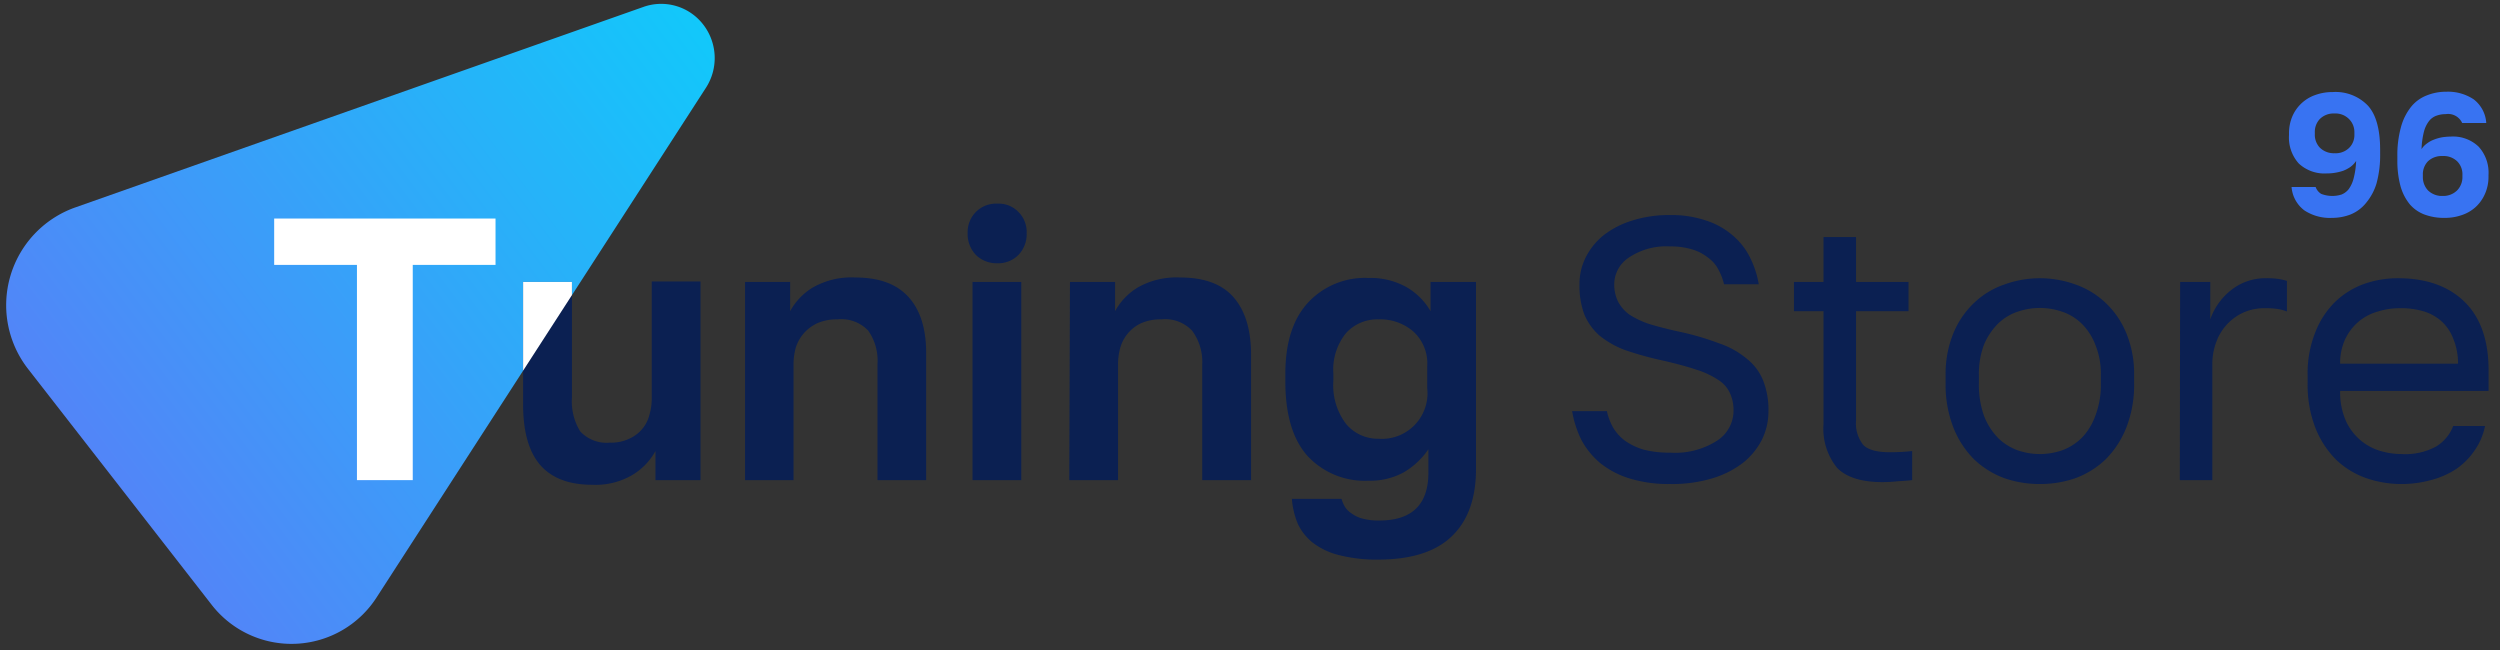 <svg width="200" height="52" fill="none" xmlns="http://www.w3.org/2000/svg"><rect width="100%" height="100%" fill="#333333" stroke="none"/><g clip-path="url(#clip0_41_89)"><path d="M2.252 29.523a8.298 8.298 0 013.709-12.907L51.484.55a4.245 4.245 0 014.675 1.291 4.378 4.378 0 01.318 5.179L30.153 47.755a8.092 8.092 0 01-13.245.596L2.252 29.523z" fill="url(#paint0_linear_41_89)"/><path d="M28.556 21.192h-6.622v-3.709h17.708v3.709H33.02V38.41h-4.464V21.192z" fill="#fff"/><path d="M47.377 38.782c-1.836 0-3.216-.52-4.139-1.557-.927-1.06-1.39-2.682-1.39-4.88v-9.789h3.907v9.232a4.583 4.583 0 00.662 2.722 2.861 2.861 0 002.371.9 3.312 3.312 0 001.543-.31 2.84 2.84 0 001.63-1.941c.128-.445.188-.907.178-1.37v-9.272h3.9V38.41h-3.602v-2.325a5.092 5.092 0 01-1.808 1.888 5.794 5.794 0 01-3.252.808zm12.226-16.226h3.609v2.338a5.02 5.02 0 011.801-1.887 6.238 6.238 0 013.404-.808c1.907 0 3.311.516 4.258 1.556.948 1.04 1.418 2.537 1.418 4.49v10.166h-3.894v-9.272a4.174 4.174 0 00-.742-2.689 2.954 2.954 0 00-2.457-.9 3.835 3.835 0 00-1.596.298c-.417.19-.79.465-1.093.808a3.167 3.167 0 00-.649 1.159c-.12.43-.18.877-.179 1.324v9.272h-3.88V22.556zm18.198 0h3.901v15.855h-3.9V22.556zm1.987-1.496a2.36 2.36 0 01-1.715-.663 2.42 2.42 0 01-.662-1.741 2.308 2.308 0 01.662-1.702 2.273 2.273 0 011.715-.663 2.182 2.182 0 011.682.663 2.249 2.249 0 01.662 1.702 2.365 2.365 0 01-.662 1.741 2.263 2.263 0 01-1.735.663h.053zm5.808 1.496h3.61v2.338a5.022 5.022 0 011.8-1.887 6.232 6.232 0 013.398-.808c1.916 0 3.336.518 4.258 1.556.923 1.038 1.398 2.534 1.424 4.49v10.166h-3.907v-9.272a4.171 4.171 0 00-.815-2.689 2.954 2.954 0 00-2.457-.9 3.815 3.815 0 00-1.596.298 3.084 3.084 0 00-1.688 1.967c-.12.43-.18.877-.18 1.324v9.272h-3.9l.053-15.855zm24.702 22.212c-1.066.02-2.13-.1-3.166-.357a5.724 5.724 0 01-2.099-.987 4.234 4.234 0 01-1.212-1.53 6.446 6.446 0 01-.47-1.987h3.974c.06.22.149.432.264.63.137.216.32.4.537.536.266.195.567.336.887.417.433.112.878.163 1.325.152 2.622 0 3.934-1.278 3.934-3.834v-1.867a6.162 6.162 0 01-1.987 1.854 5.604 5.604 0 01-2.808.662 6.247 6.247 0 01-4.881-1.987c-1.179-1.324-1.768-3.311-1.768-5.96v-.603c0-2.47.596-4.364 1.801-5.682a6.2 6.2 0 014.848-1.987 5.868 5.868 0 013.106.769c.77.461 1.41 1.11 1.861 1.887v-2.338h3.636v14.967c0 2.358-.65 4.155-1.948 5.391-1.284 1.232-3.245 1.854-5.887 1.854h.053zm-.02-9.669a3.644 3.644 0 002.899-1.104 3.651 3.651 0 001.002-2.935v-1.768a3.448 3.448 0 00-1.126-2.782 4.04 4.04 0 00-2.775-.96 3.354 3.354 0 00-2.602 1.106 4.63 4.63 0 00-1.007 3.232v.576a5.088 5.088 0 001.033 3.47 3.312 3.312 0 002.576 1.165zm23.325 3.623a10.66 10.66 0 01-3.252-.45 7.016 7.016 0 01-2.331-1.225 6.294 6.294 0 01-1.51-1.855 8.308 8.308 0 01-.741-2.304h2.781c.1.464.27.91.503 1.324.245.407.567.763.947 1.046.459.32.967.562 1.504.716.686.17 1.392.25 2.099.238a6.207 6.207 0 003.755-.954 2.85 2.85 0 001.324-2.364 3.268 3.268 0 00-.298-1.47 2.47 2.47 0 00-.947-1.046 6.805 6.805 0 00-1.741-.808c-.709-.239-1.59-.477-2.649-.722a26.444 26.444 0 01-3.02-.835 7.275 7.275 0 01-2.066-1.165 4.68 4.68 0 01-1.212-1.682 6.67 6.67 0 01-.391-2.424 4.757 4.757 0 01.503-2.16 5.341 5.341 0 011.424-1.76 7.063 7.063 0 012.278-1.173 9.69 9.69 0 013.04-.444 8.57 8.57 0 012.901.444 6.13 6.13 0 012.099 1.172 5.518 5.518 0 011.391 1.762c.342.68.581 1.408.708 2.159h-2.781a4.554 4.554 0 00-.444-1.166 2.644 2.644 0 00-.828-.96 3.704 3.704 0 00-1.271-.662 5.786 5.786 0 00-1.775-.239 5.35 5.35 0 00-3.311.901 2.576 2.576 0 00-1.153 2.093c-.011.485.091.965.298 1.404.218.418.532.778.914 1.053.49.314 1.018.565 1.57.748.649.199 1.417.397 2.305.596 1.127.233 2.234.554 3.311.96a6.95 6.95 0 012.245 1.259 4.224 4.224 0 011.278 1.735c.295.775.437 1.6.417 2.43.003.8-.18 1.589-.536 2.305a5.643 5.643 0 01-1.537 1.854 7.693 7.693 0 01-2.457 1.225 11.182 11.182 0 01-3.344.444zm17.007-.152c-1.674 0-2.886-.378-3.636-1.133a4.97 4.97 0 01-1.093-3.503v-9.04h-2.364v-2.338h2.364v-3.589h2.603v3.59h4.198v2.337h-4.198v8.742a2.763 2.763 0 00.563 1.94c.371.404 1.092.603 2.159.603.59-.001 1.18-.032 1.768-.093v2.325c-.371.04-.748.066-1.119.086-.414.046-.829.07-1.245.073zm12.582.152a8.568 8.568 0 01-2.867-.477 7.03 7.03 0 01-2.398-1.497 7.503 7.503 0 01-1.655-2.543 9.385 9.385 0 01-.623-3.563v-.602a8.563 8.563 0 01.623-3.384 6.97 6.97 0 011.655-2.424 6.568 6.568 0 012.398-1.464 8.317 8.317 0 015.735 0 6.63 6.63 0 012.391 1.464 6.956 6.956 0 011.655 2.424 8.563 8.563 0 01.623 3.384v.602a9.366 9.366 0 01-.623 3.563 7.488 7.488 0 01-1.655 2.543 7.059 7.059 0 01-2.391 1.497 8.607 8.607 0 01-2.868.477zm0-2.397a5.574 5.574 0 001.775-.298 4.447 4.447 0 001.563-.987 4.883 4.883 0 001.093-1.768 6.88 6.88 0 00.444-2.65v-.602a6.065 6.065 0 00-.444-2.45 4.757 4.757 0 00-1.093-1.683 4.097 4.097 0 00-1.563-.953 5.571 5.571 0 00-1.775-.298 5.51 5.51 0 00-1.774.298 4.08 4.08 0 00-1.57.953 5.206 5.206 0 00-1.126 1.683 6.584 6.584 0 00-.41 2.45v.603c-.025.9.114 1.798.41 2.649a5.334 5.334 0 001.126 1.768 4.41 4.41 0 001.57.987 5.51 5.51 0 001.774.298zm11.219-13.769h2.411v2.994a5.086 5.086 0 011.655-2.331 4.385 4.385 0 012.868-.96 6.02 6.02 0 01.947.059c.224.035.445.086.662.152v2.45a3.663 3.663 0 00-.768-.205 6.405 6.405 0 00-1.007-.06 4.19 4.19 0 00-1.655.325 4.116 4.116 0 00-2.206 2.338 4.964 4.964 0 00-.331 1.828v9.265h-2.603l.027-15.855zm17.742 16.166a8.607 8.607 0 01-2.868-.477 6.623 6.623 0 01-2.397-1.47 7.451 7.451 0 01-1.656-2.543 9.543 9.543 0 01-.622-3.59v-.602a8.853 8.853 0 01.596-3.41 6.93 6.93 0 011.549-2.425 6.522 6.522 0 012.312-1.47c.89-.32 1.829-.48 2.774-.477 2.305 0 4.093.663 5.351 1.914 1.259 1.252 1.894 3.086 1.894 5.418v1.682h-11.874c-.022.81.13 1.616.444 2.364a4.389 4.389 0 002.722 2.424 6.096 6.096 0 001.775.265 5.154 5.154 0 002.722-.596 3.313 3.313 0 001.384-1.65h2.543a5.157 5.157 0 01-.855 1.987 5.567 5.567 0 01-1.476 1.47 6.752 6.752 0 01-1.987.868 8.877 8.877 0 01-2.331.318zM192 24.656a5.865 5.865 0 00-1.768.265 4.116 4.116 0 00-1.543.808c-.446.38-.807.849-1.06 1.377a4.494 4.494 0 00-.417 1.987h9.431a5.145 5.145 0 00-.411-2.066 3.506 3.506 0 00-.973-1.378 3.782 3.782 0 00-1.484-.775 6.35 6.35 0 00-1.775-.218z" fill="#0B2052"/><path d="M186.564 17.43a3.704 3.704 0 01-2.219-.602 2.59 2.59 0 01-1.02-1.868h1.927c.081.229.237.423.444.55.519.201 1.092.22 1.623.053.226-.09.425-.239.576-.43a2.53 2.53 0 00.397-.868 6.47 6.47 0 00.199-1.39c-.12.18-.27.34-.444.47a2.668 2.668 0 01-.576.31c-.216.075-.437.13-.662.166a3.787 3.787 0 01-.663.053 3.014 3.014 0 01-2.245-.795 3.11 3.11 0 01-.781-2.271v-.152a3.456 3.456 0 01.258-1.325 3.108 3.108 0 011.835-1.728 4.047 4.047 0 011.417-.239 3.58 3.58 0 012.808 1.093c.649.72.973 1.898.973 3.536v.265a8.654 8.654 0 01-.284 2.398 4.424 4.424 0 01-.841 1.576 3.084 3.084 0 01-1.226.92c-.477.186-.984.28-1.496.278zm.205-5.172a1.535 1.535 0 001.152-.417 1.453 1.453 0 00.431-1.086v-.159a1.47 1.47 0 00-.444-1.086 1.513 1.513 0 00-1.139-.43 1.562 1.562 0 00-1.172.43 1.494 1.494 0 00-.411 1.086v.139a1.494 1.494 0 00.411 1.086 1.588 1.588 0 001.172.437zm8.808 5.172a4.455 4.455 0 01-1.609-.264 2.918 2.918 0 01-1.186-.822 4.04 4.04 0 01-.741-1.45 7.735 7.735 0 01-.252-2.093v-.278a8.386 8.386 0 01.291-2.364 4.45 4.45 0 01.815-1.623 2.993 2.993 0 011.238-.9 4.133 4.133 0 011.583-.298 3.696 3.696 0 012.179.609 2.583 2.583 0 011.006 1.894h-1.927a1.236 1.236 0 00-1.324-.709 2.106 2.106 0 00-.742.126 1.32 1.32 0 00-.589.43c-.19.254-.327.542-.404.848a6.523 6.523 0 00-.192 1.398c.114-.184.265-.342.443-.464.171-.13.361-.232.563-.305a3.38 3.38 0 01.663-.185c.219-.033.44-.05.662-.053a2.962 2.962 0 012.238.808 3.079 3.079 0 01.788 2.258v.153a3.33 3.33 0 01-.265 1.324c-.167.4-.415.76-.728 1.06a3.077 3.077 0 01-1.099.662 4.083 4.083 0 01-1.411.238zm-.139-1.755a1.564 1.564 0 001.132-.443 1.521 1.521 0 00.424-1.106v-.14a1.455 1.455 0 00-.424-1.085 1.559 1.559 0 00-1.159-.418 1.6 1.6 0 00-1.172.418 1.493 1.493 0 00-.41 1.086v.139c-.014.408.133.805.41 1.106a1.598 1.598 0 001.199.443z" fill="#3873F2"/><path d="M41.848 22.556v7.1l3.907-6.047v-1.053h-3.907z" fill="#fff"/></g><defs><linearGradient id="paint0_linear_41_89" x1="8.537" y1="39.417" x2="60.676" y2=".311" gradientUnits="userSpaceOnUse"><stop stop-color="#5384F8"/><stop offset="1" stop-color="#0DCDFA"/></linearGradient><clipPath id="clip0_41_89"><path fill="#fff" d="M0 0h200v51.656H0z"/></clipPath></defs></svg>